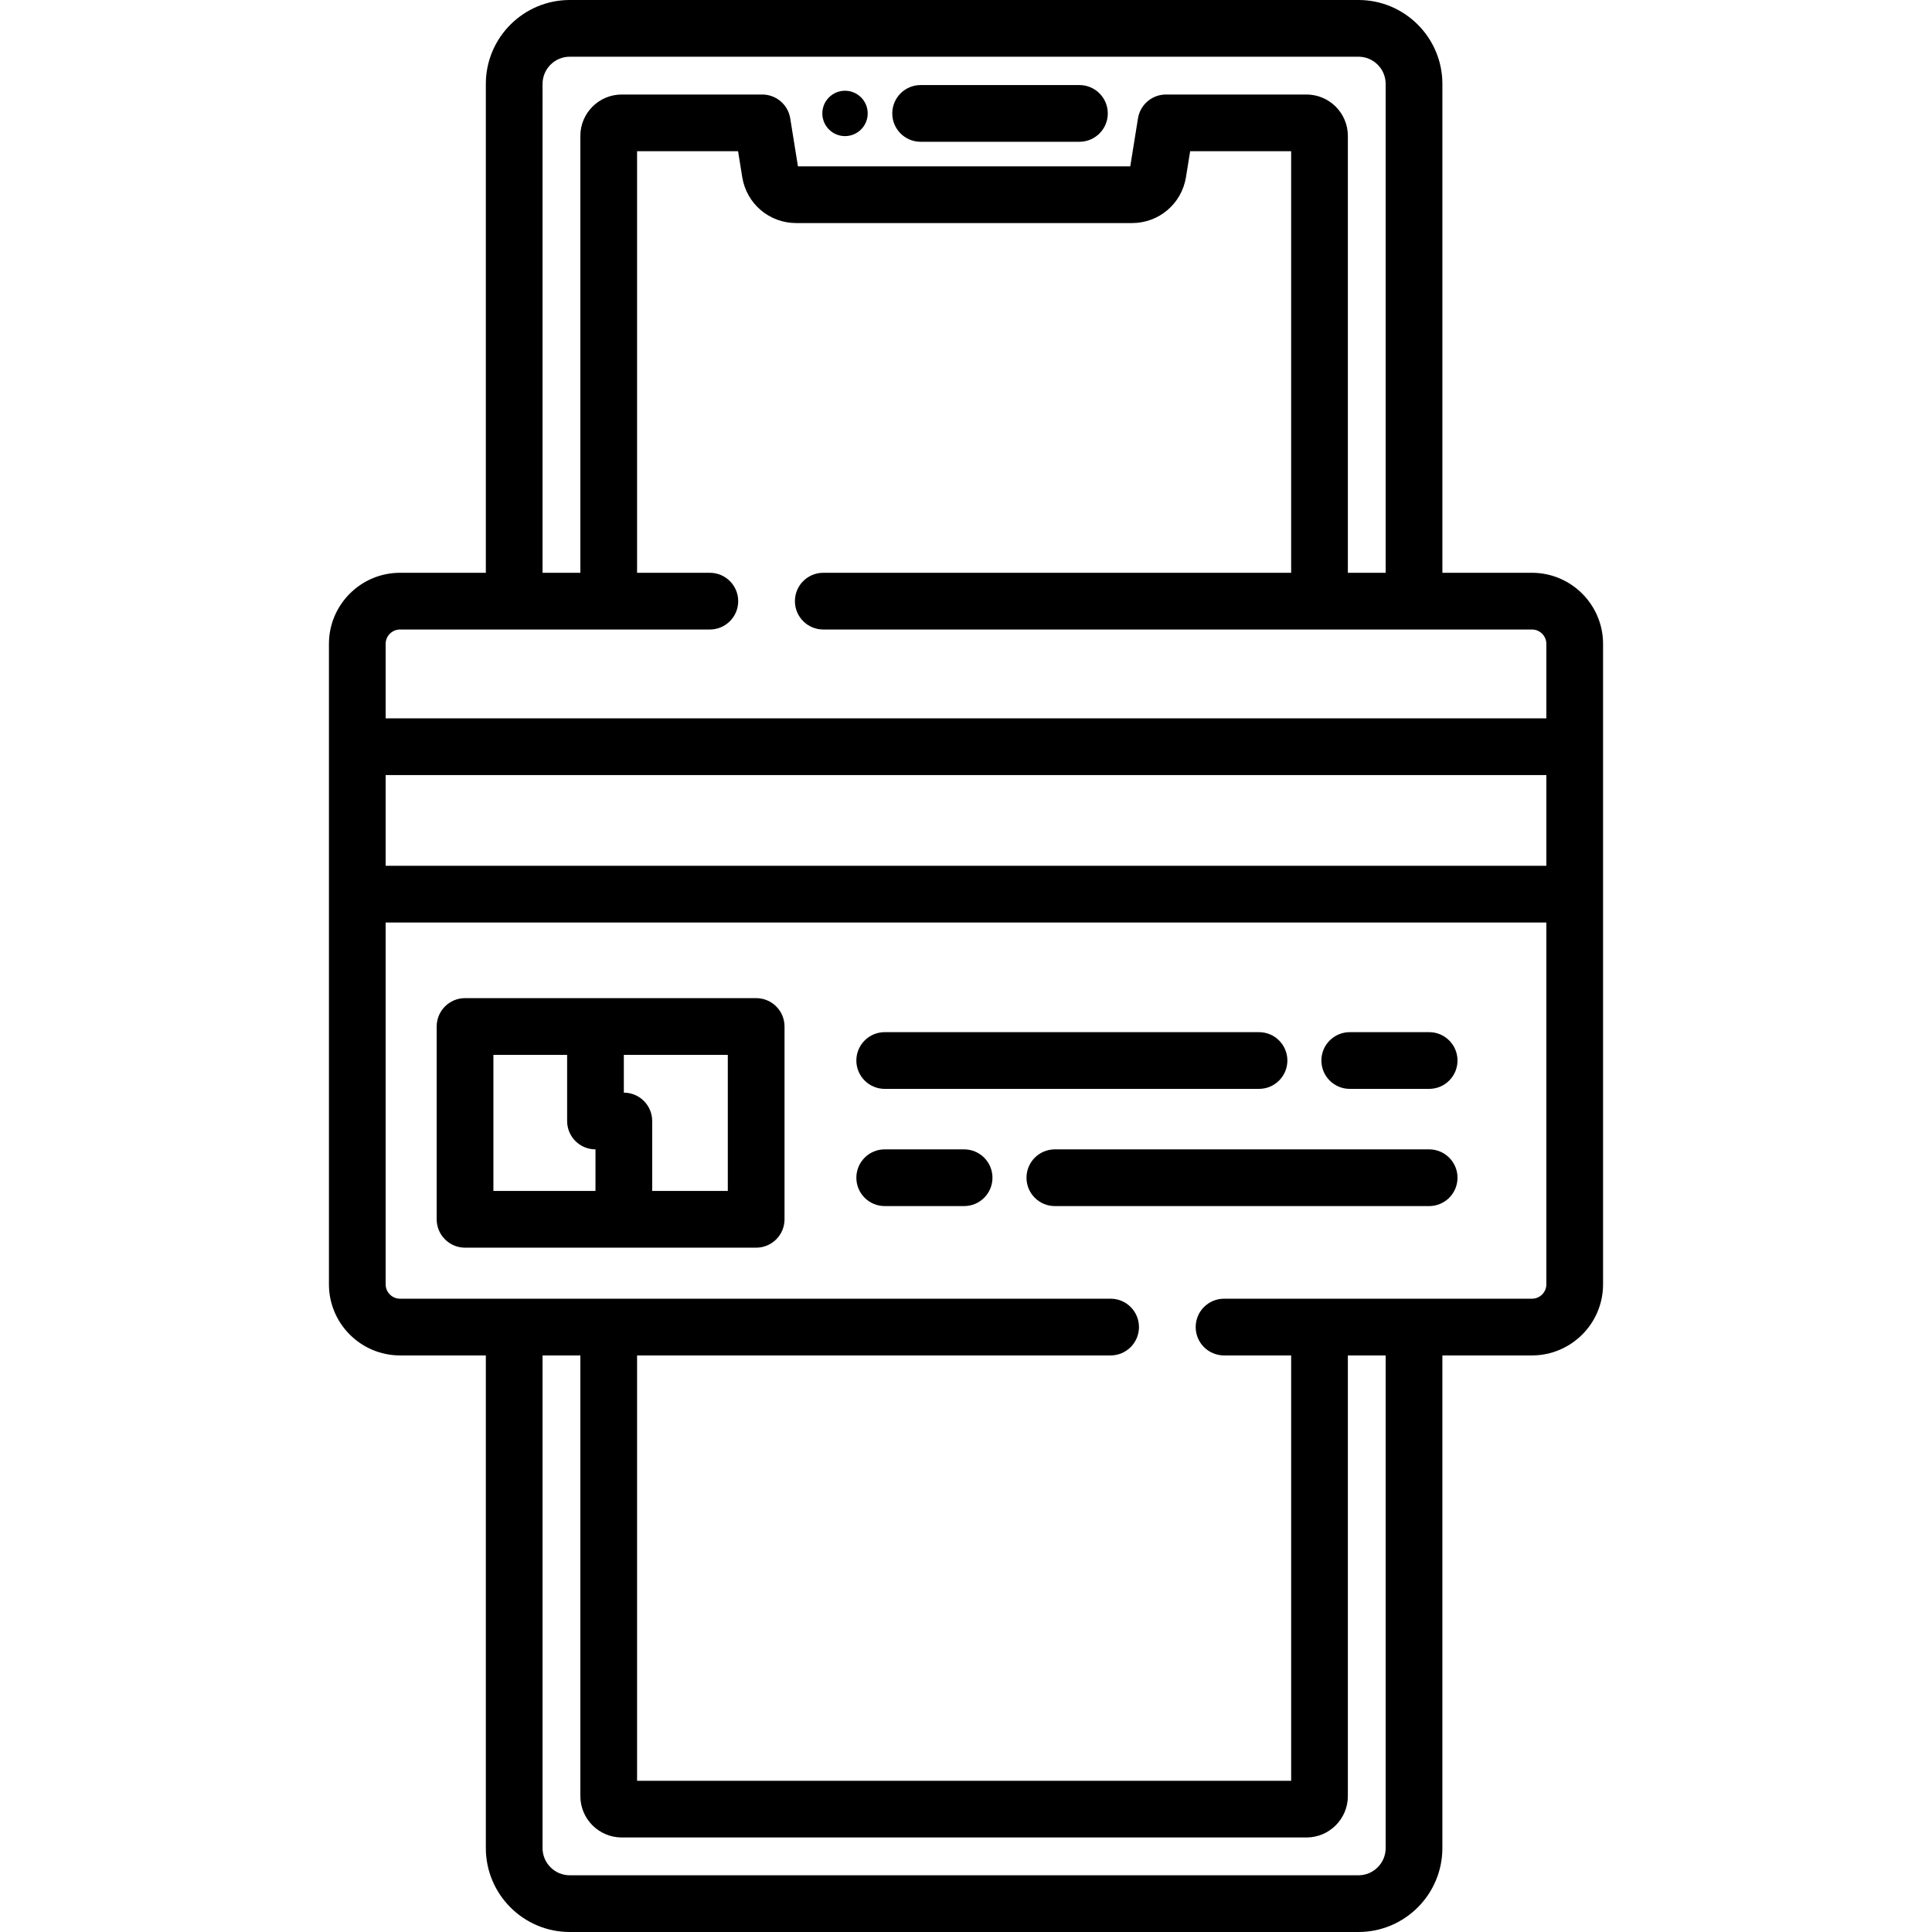 <?xml version="1.0" encoding="iso-8859-1"?>
<!-- Generator: Adobe Illustrator 19.0.0, SVG Export Plug-In . SVG Version: 6.00 Build 0)  -->
<svg version="1.1" id="Capa_1" xmlns="http://www.w3.org/2000/svg" xmlns:xlink="http://www.w3.org/1999/xlink" x="0px" y="0px"
	 viewBox="0 0 512.001 512.001" style="enable-background:new 0 0 512.001 512.001;" xml:space="preserve">
<g>
	<g>
		<g>
			<circle cx="223.938" cy="30.059" r="6.012"/>
			<path d="M243.977,37.573h42.082c4.151,0,7.515-3.364,7.515-7.515s-3.364-7.515-7.515-7.515h-42.082
				c-4.151,0-7.515,3.364-7.515,7.515S239.826,37.573,243.977,37.573z"/>
			<path d="M405.988,151.796h-23.741V22.241C382.247,9.977,372.27,0,360.006,0H150.993c-12.264,0-22.241,9.977-22.241,22.241
				v129.555h-22.739c-10.389,0-18.842,8.453-18.842,18.842v169.723c0,10.389,8.453,18.842,18.842,18.842h22.739V489.76
				c0,12.264,9.977,22.241,22.241,22.241h209.012c12.264,0,22.241-9.977,22.241-22.241V359.202h23.741
				c10.389,0,18.842-8.453,18.842-18.842V170.638C424.83,160.249,416.378,151.796,405.988,151.796z M143.781,22.241
				c0-3.977,3.235-7.212,7.212-7.212h209.012c3.977,0,7.212,3.235,7.212,7.212v129.555h-10.02V36.01
				c0-6.044-4.918-10.961-10.961-10.961h-37.24c-3.69,0-6.833,2.679-7.419,6.322l-2.045,12.715h-88.067l-2.044-12.715
				c-0.586-3.643-3.73-6.322-7.419-6.322h-37.24c-6.044,0-10.961,4.918-10.961,10.961v115.786h-10.02V22.241z M367.218,489.759
				c0,3.977-3.235,7.212-7.212,7.212H150.993c-3.977,0-7.212-3.235-7.212-7.212V359.202h10.02V475.99
				c0,6.044,4.918,10.961,10.961,10.961h181.474c6.044,0,10.961-4.918,10.961-10.961V359.202h10.02V489.759z M409.801,340.36
				c0,2.102-1.71,3.812-3.812,3.812h-81.604c-4.151,0-7.515,3.364-7.515,7.515s3.364,7.515,7.515,7.515h17.785v112.72H168.83
				v-112.72h125.495c4.151,0,7.515-3.364,7.515-7.515s-3.364-7.515-7.515-7.515H106.013c-2.102,0-3.812-1.71-3.812-3.812v-95.882
				h307.601V340.36z M409.801,229.448H102.2v-24.047h307.601V229.448z M409.801,190.372H102.2v-19.734
				c0-2.102,1.71-3.812,3.812-3.812h82.105c4.151,0,7.515-3.364,7.515-7.515s-3.364-7.515-7.515-7.515H168.83V40.078h26.769
				l1.101,6.846c1.137,7.064,7.154,12.191,14.308,12.191h88.983c7.155,0,13.172-5.127,14.308-12.192l1.1-6.845h26.769v111.718
				H218.177c-4.151,0-7.515,3.364-7.515,7.515s3.364,7.515,7.515,7.515h187.812c2.102,0,3.812,1.71,3.812,3.812V190.372z"/>
			<path d="M123.241,330.646h77.151c4.151,0,7.515-3.364,7.515-7.515v-51.1c0-4.151-3.364-7.515-7.515-7.515h-77.151
				c-4.151,0-7.515,3.364-7.515,7.515v51.1C115.727,327.282,119.09,330.646,123.241,330.646z M165.323,279.546h27.554v36.07h-20.039
				V297.08c0-4.151-3.364-7.515-7.515-7.515V279.546z M130.756,279.546h19.538v17.534c0,4.151,3.364,7.515,7.515,7.515v11.022
				h-27.053V279.546z"/>
			<path d="M234.458,288.564h99.194c4.151,0,7.515-3.364,7.515-7.515c0-4.151-3.364-7.515-7.515-7.515h-99.194
				c-4.151,0-7.515,3.364-7.515,7.515C226.944,285.2,230.307,288.564,234.458,288.564z"/>
			<path d="M357.699,288.564h21.041c4.151,0,7.515-3.364,7.515-7.515c0-4.151-3.364-7.515-7.515-7.515h-21.041
				c-4.151,0-7.515,3.364-7.515,7.515C350.184,285.2,353.548,288.564,357.699,288.564z"/>
			<path d="M378.74,304.595h-99.194c-4.151,0-7.515,3.364-7.515,7.515c0,4.151,3.364,7.515,7.515,7.515h99.194
				c4.151,0,7.515-3.364,7.515-7.515C386.255,307.958,382.891,304.595,378.74,304.595z"/>
			<path d="M234.458,319.624H255.5c4.151,0,7.515-3.364,7.515-7.515c0-4.151-3.364-7.515-7.515-7.515h-21.041
				c-4.151,0-7.515,3.364-7.515,7.515C226.944,316.261,230.307,319.624,234.458,319.624z"/>
		</g>
	</g>
</g>
<g>
</g>
<g>
</g>
<g>
</g>
<g>
</g>
<g>
</g>
<g>
</g>
<g>
</g>
<g>
</g>
<g>
</g>
<g>
</g>
<g>
</g>
<g>
</g>
<g>
</g>
<g>
</g>
<g>
</g>
</svg>
